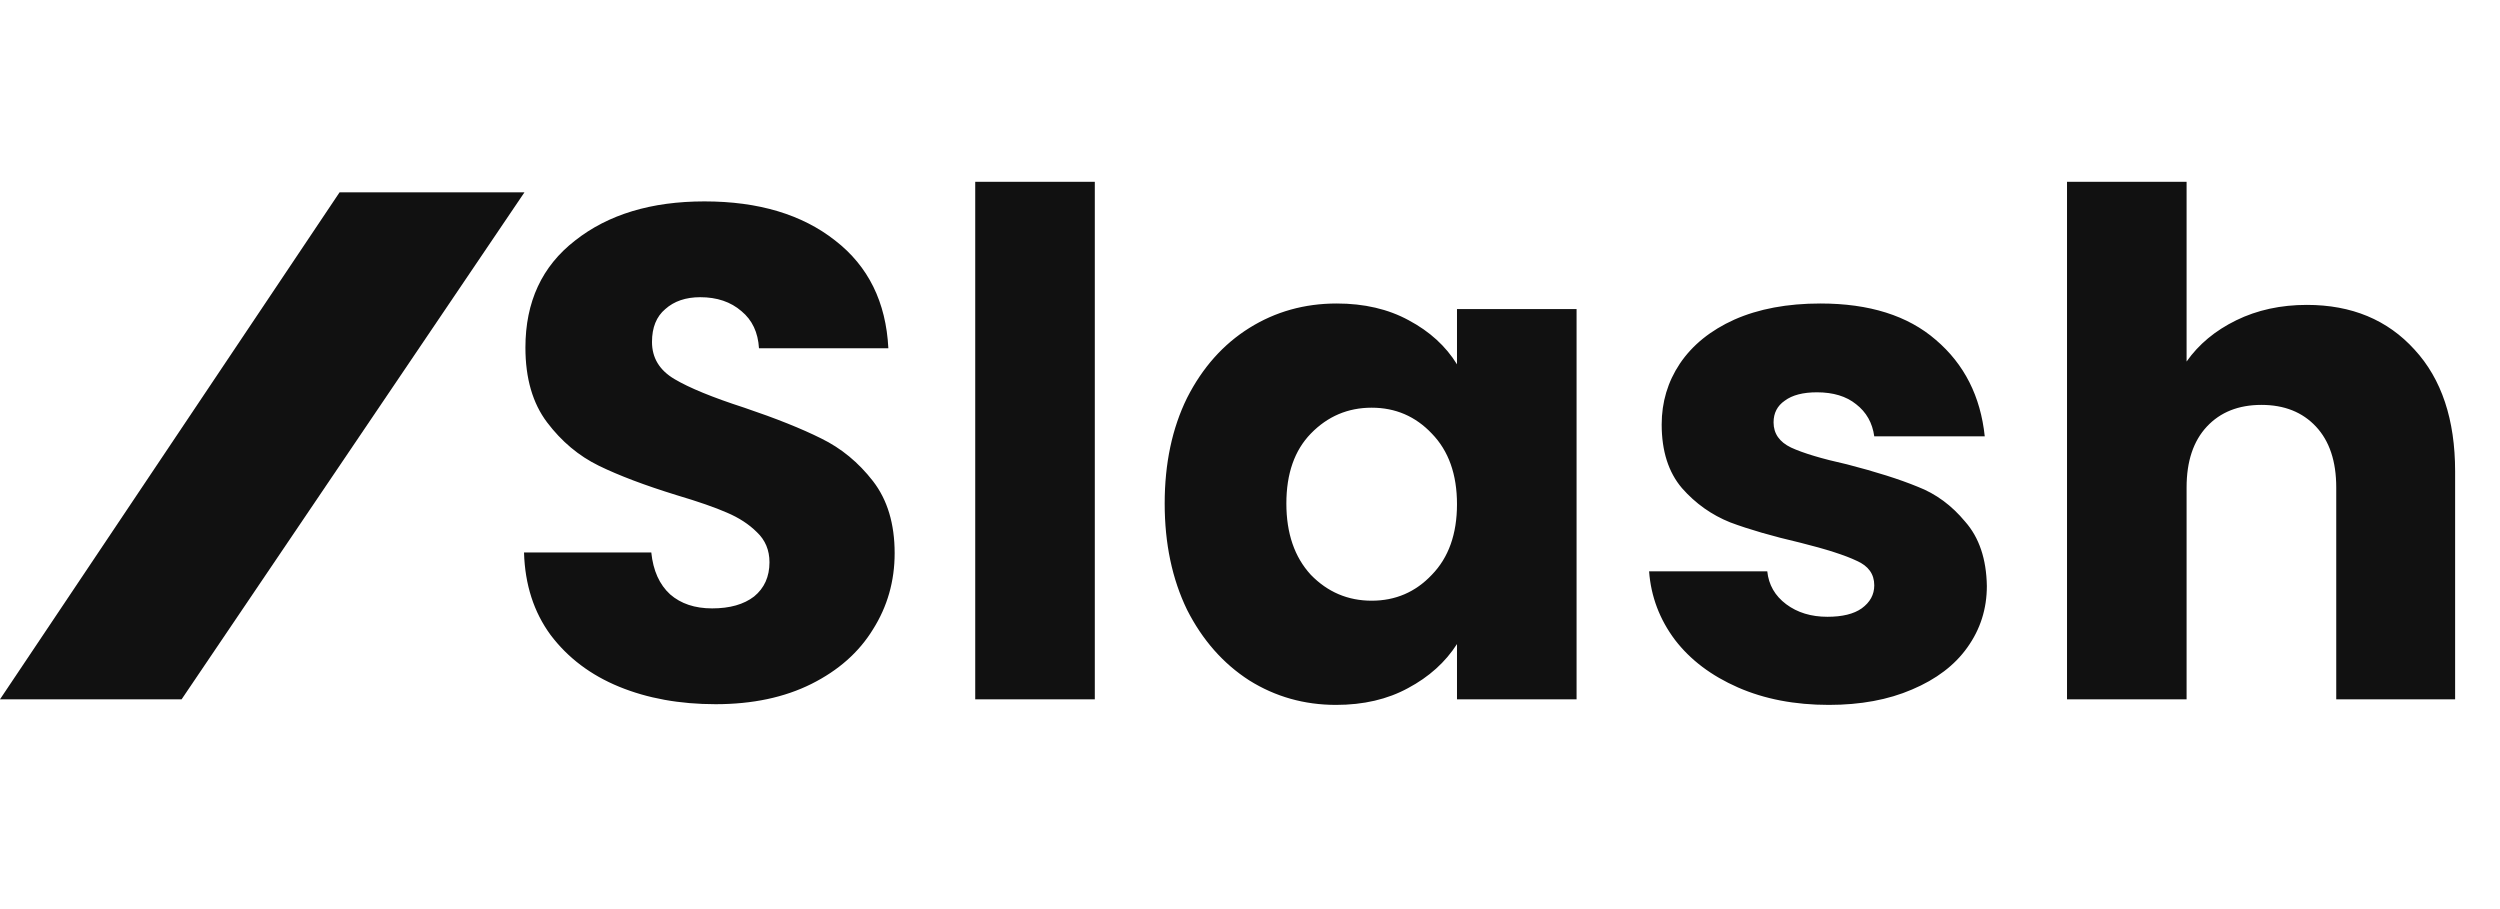 <svg width="143" height="52" viewBox="0 0 143 52" fill="none" xmlns="http://www.w3.org/2000/svg">
<path fill-rule="evenodd" clip-rule="evenodd" d="M19.424 11H24.712H30L10.388 40H0L19.424 11Z" fill="#111111"/>
<path d="M40.934 40.28C38.88 40.28 37.04 39.947 35.414 39.28C33.787 38.613 32.48 37.627 31.494 36.32C30.534 35.013 30.027 33.44 29.974 31.6H37.254C37.36 32.64 37.72 33.44 38.334 34C38.947 34.533 39.747 34.8 40.734 34.8C41.747 34.8 42.547 34.573 43.134 34.12C43.72 33.64 44.014 32.987 44.014 32.16C44.014 31.467 43.774 30.893 43.294 30.44C42.84 29.987 42.267 29.613 41.574 29.32C40.907 29.027 39.947 28.693 38.694 28.32C36.88 27.76 35.4 27.2 34.254 26.64C33.107 26.08 32.12 25.253 31.294 24.16C30.467 23.067 30.054 21.64 30.054 19.88C30.054 17.267 31 15.227 32.894 13.76C34.787 12.267 37.254 11.52 40.294 11.52C43.387 11.52 45.88 12.267 47.774 13.76C49.667 15.227 50.68 17.28 50.814 19.92H43.414C43.36 19.013 43.027 18.307 42.414 17.8C41.8 17.267 41.014 17 40.054 17C39.227 17 38.56 17.227 38.054 17.68C37.547 18.107 37.294 18.733 37.294 19.56C37.294 20.467 37.72 21.173 38.574 21.68C39.427 22.187 40.76 22.733 42.574 23.32C44.387 23.933 45.854 24.52 46.974 25.08C48.12 25.64 49.107 26.453 49.934 27.52C50.76 28.587 51.174 29.96 51.174 31.64C51.174 33.24 50.76 34.693 49.934 36C49.134 37.307 47.96 38.347 46.414 39.12C44.867 39.893 43.04 40.28 40.934 40.28ZM62.623 10.4V40H55.783V10.4H62.623ZM66.62 28.8C66.62 26.507 67.047 24.493 67.9 22.76C68.78 21.027 69.967 19.693 71.46 18.76C72.953 17.827 74.62 17.36 76.46 17.36C78.033 17.36 79.407 17.68 80.58 18.32C81.78 18.96 82.7 19.8 83.34 20.84V17.68H90.18V40H83.34V36.84C82.673 37.88 81.74 38.72 80.54 39.36C79.367 40 77.993 40.32 76.42 40.32C74.607 40.32 72.953 39.853 71.46 38.92C69.967 37.96 68.78 36.613 67.9 34.88C67.047 33.12 66.62 31.093 66.62 28.8ZM83.34 28.84C83.34 27.133 82.86 25.787 81.9 24.8C80.967 23.813 79.82 23.32 78.46 23.32C77.1 23.32 75.94 23.813 74.98 24.8C74.047 25.76 73.58 27.093 73.58 28.8C73.58 30.507 74.047 31.867 74.98 32.88C75.94 33.867 77.1 34.36 78.46 34.36C79.82 34.36 80.967 33.867 81.9 32.88C82.86 31.893 83.34 30.547 83.34 28.84ZM104.608 40.32C102.662 40.32 100.928 39.987 99.408 39.32C97.888 38.653 96.688 37.747 95.808 36.6C94.928 35.427 94.435 34.12 94.328 32.68H101.088C101.168 33.453 101.528 34.08 102.168 34.56C102.808 35.04 103.595 35.28 104.528 35.28C105.382 35.28 106.035 35.12 106.488 34.8C106.968 34.453 107.208 34.013 107.208 33.48C107.208 32.84 106.875 32.373 106.208 32.08C105.542 31.76 104.462 31.413 102.968 31.04C101.368 30.667 100.035 30.28 98.968 29.88C97.902 29.453 96.982 28.8 96.208 27.92C95.435 27.013 95.048 25.8 95.048 24.28C95.048 23 95.395 21.84 96.088 20.8C96.808 19.733 97.848 18.893 99.208 18.28C100.595 17.667 102.235 17.36 104.128 17.36C106.928 17.36 109.128 18.053 110.728 19.44C112.355 20.827 113.288 22.667 113.528 24.96H107.208C107.102 24.187 106.755 23.573 106.168 23.12C105.608 22.667 104.862 22.44 103.928 22.44C103.128 22.44 102.515 22.6 102.088 22.92C101.662 23.213 101.448 23.627 101.448 24.16C101.448 24.8 101.782 25.28 102.448 25.6C103.142 25.92 104.208 26.24 105.648 26.56C107.302 26.987 108.648 27.413 109.688 27.84C110.728 28.24 111.635 28.907 112.408 29.84C113.208 30.747 113.622 31.973 113.648 33.52C113.648 34.827 113.275 36 112.528 37.04C111.808 38.053 110.755 38.853 109.368 39.44C108.008 40.027 106.422 40.32 104.608 40.32ZM131.953 17.44C134.513 17.44 136.566 18.293 138.113 20C139.66 21.68 140.433 24 140.433 26.96V40H133.633V27.88C133.633 26.387 133.246 25.227 132.473 24.4C131.7 23.573 130.66 23.16 129.353 23.16C128.046 23.16 127.006 23.573 126.233 24.4C125.46 25.227 125.073 26.387 125.073 27.88V40H118.233V10.4H125.073V20.68C125.766 19.693 126.713 18.907 127.913 18.32C129.113 17.733 130.46 17.44 131.953 17.44Z" fill="#111111"/>
</svg>
